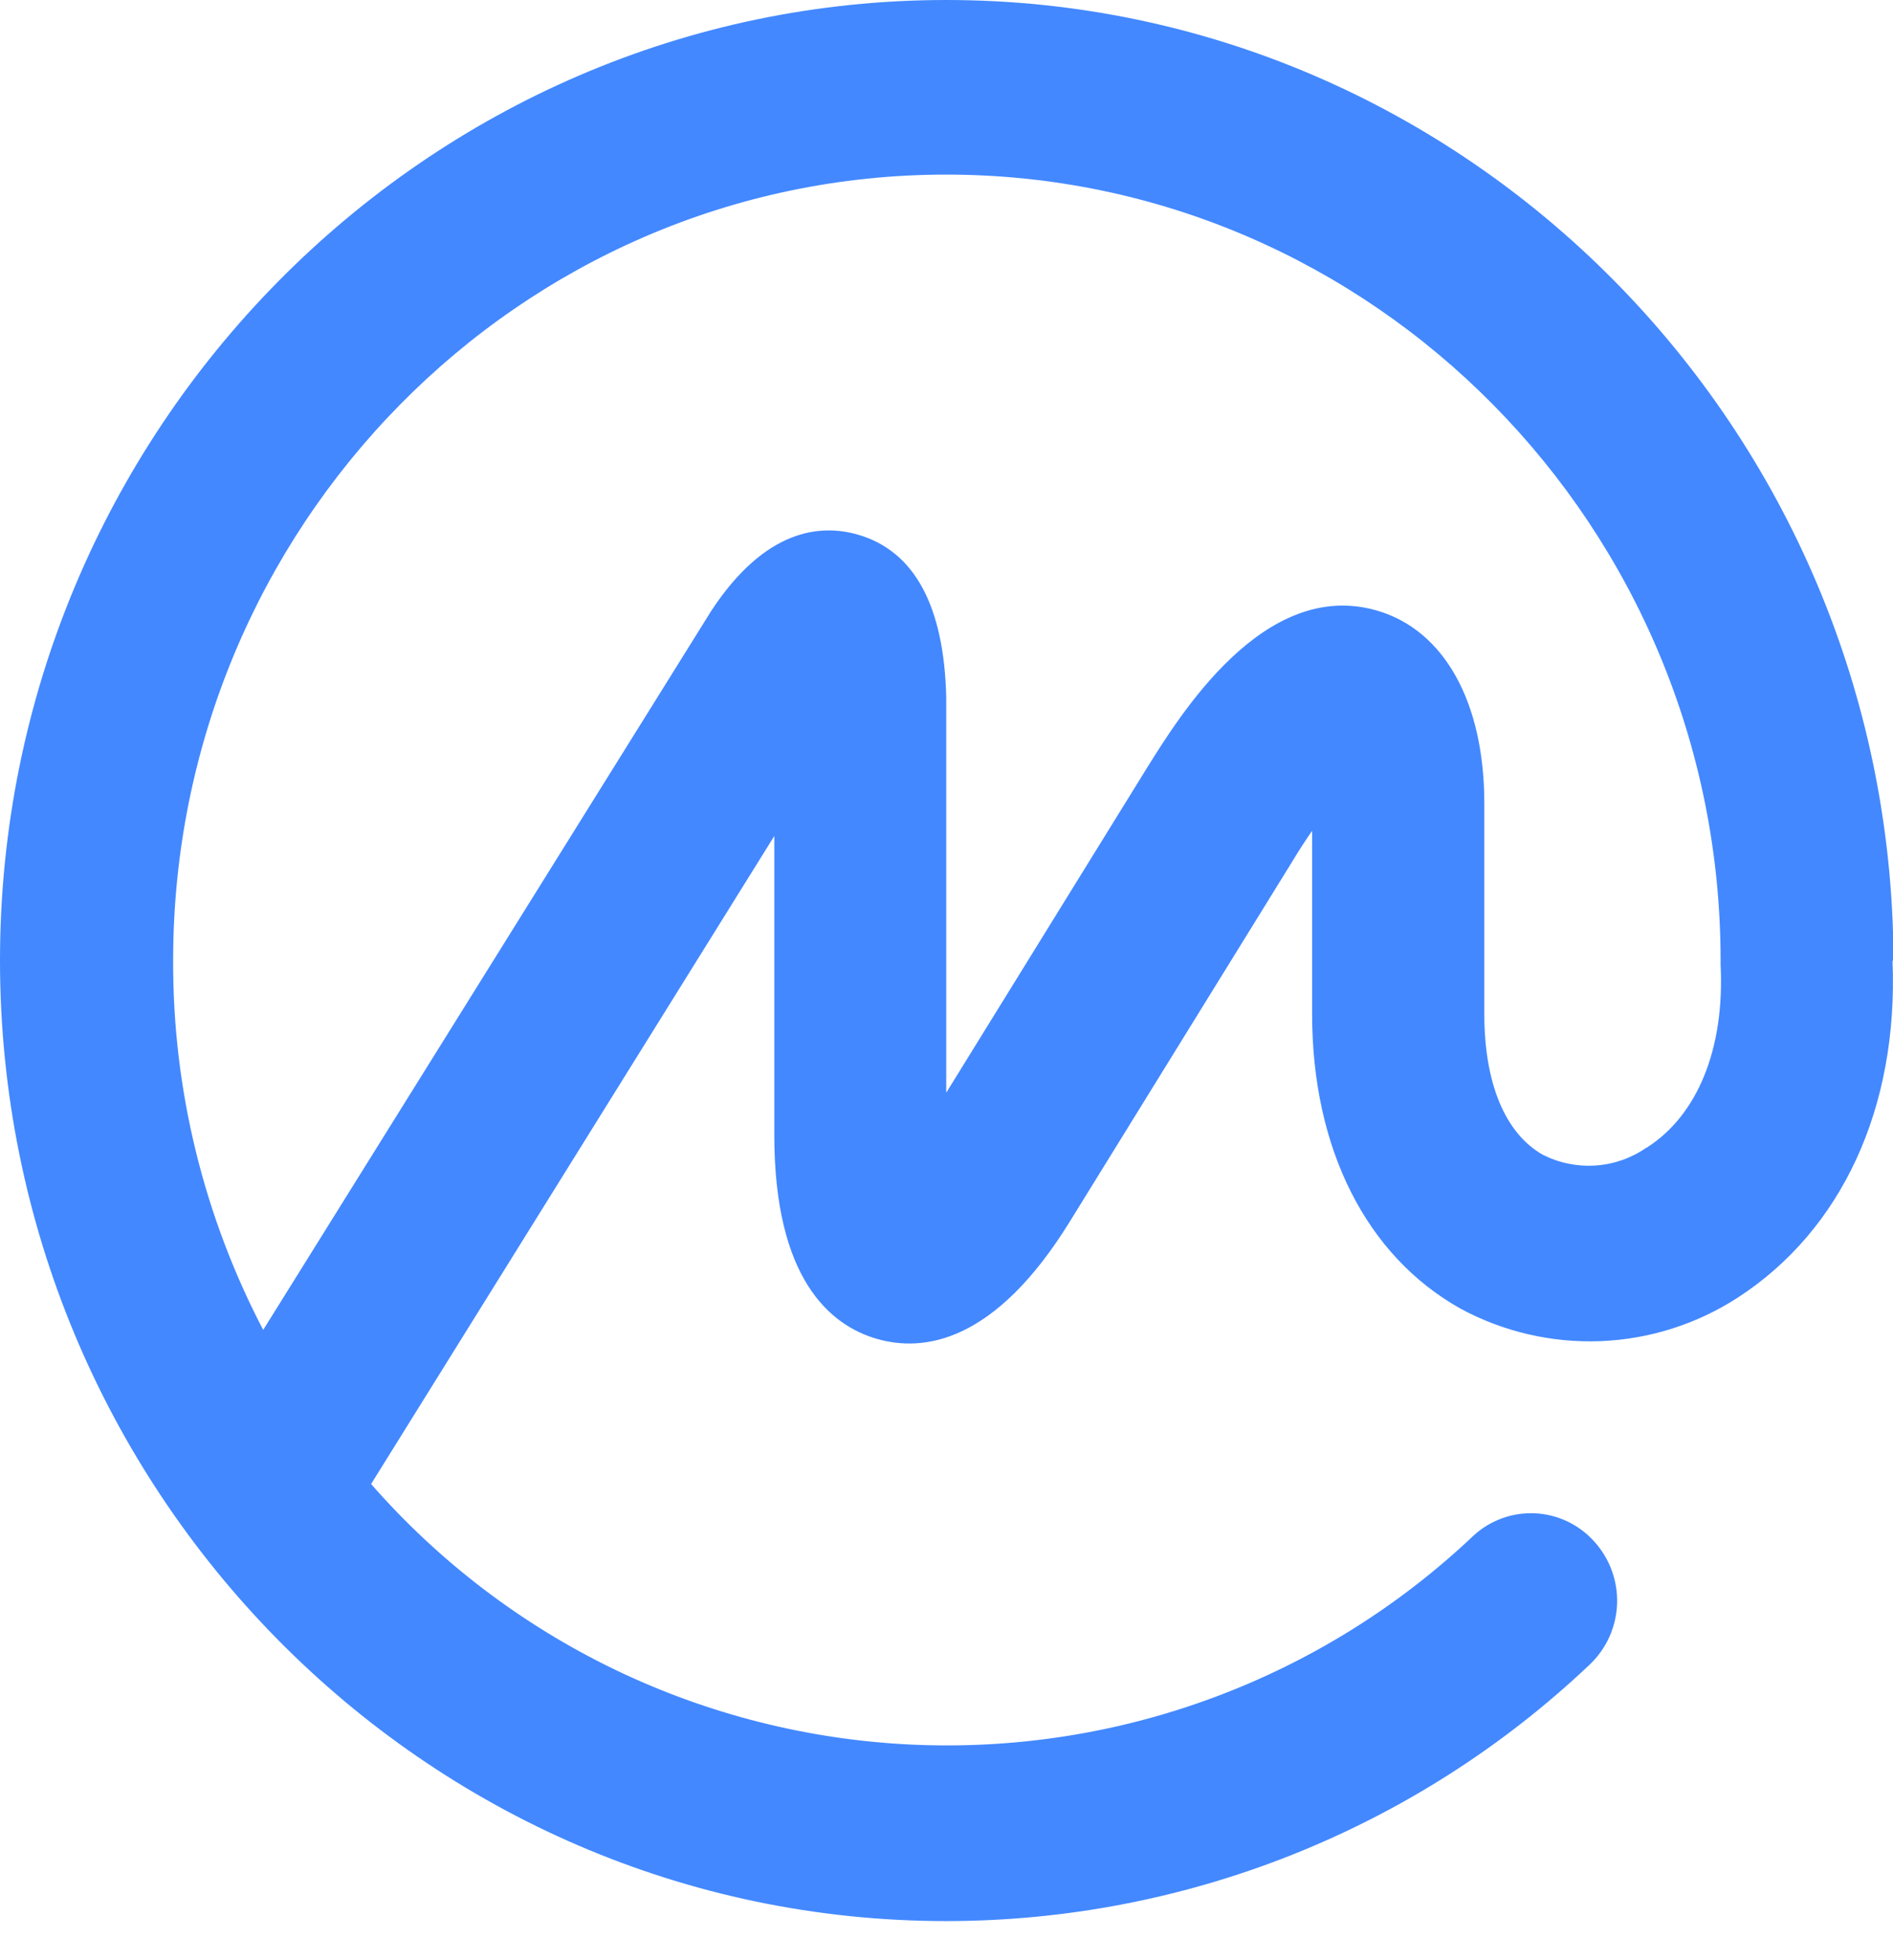 <svg width="28" height="29" viewBox="0 0 28 29" fill="none" xmlns="http://www.w3.org/2000/svg">
    <path d="M24.348 16.982C24.127 17.135 23.868 17.225 23.599 17.243C23.331 17.261 23.062 17.206 22.822 17.085C22.259 16.766 21.955 16.02 21.955 15.003V11.885C21.955 10.388 21.362 9.324 20.371 9.034C18.695 8.544 17.443 10.597 16.96 11.369L13.996 16.166V10.312C13.963 8.961 13.524 8.153 12.694 7.911C12.145 7.75 11.322 7.816 10.52 9.038L3.893 19.675C3.012 17.988 2.554 16.112 2.561 14.209C2.561 7.798 7.684 2.583 13.996 2.583C20.308 2.583 25.45 7.798 25.45 14.209V14.242C25.45 14.242 25.45 14.264 25.45 14.274C25.512 15.515 25.109 16.503 24.352 16.982H24.348ZM28.007 14.212V14.15C27.956 6.338 21.692 0 13.996 0C6.301 0 0 6.374 0 14.209C0 22.043 6.279 28.421 13.996 28.421C17.536 28.421 20.941 27.064 23.51 24.63C23.76 24.395 23.906 24.071 23.919 23.729C23.931 23.386 23.808 23.053 23.576 22.8C23.465 22.678 23.331 22.578 23.181 22.507C23.032 22.437 22.87 22.396 22.704 22.388C22.539 22.381 22.374 22.405 22.218 22.462C22.063 22.518 21.92 22.604 21.798 22.716C20.691 23.766 19.384 24.581 17.955 25.112C16.526 25.644 15.004 25.881 13.481 25.81C11.958 25.739 10.465 25.361 9.091 24.699C7.718 24.036 6.493 23.103 5.489 21.955L11.453 12.368V16.792C11.453 18.918 12.277 19.606 12.968 19.807C13.66 20.008 14.717 19.869 15.826 18.069L19.119 12.738C19.222 12.566 19.32 12.419 19.408 12.291V15.003C19.408 16.989 20.206 18.578 21.604 19.361C22.239 19.704 22.956 19.87 23.677 19.841C24.399 19.812 25.1 19.589 25.706 19.196C27.243 18.197 28.081 16.389 27.993 14.212H28.007Z" fill="#4388FF"/>
</svg>
